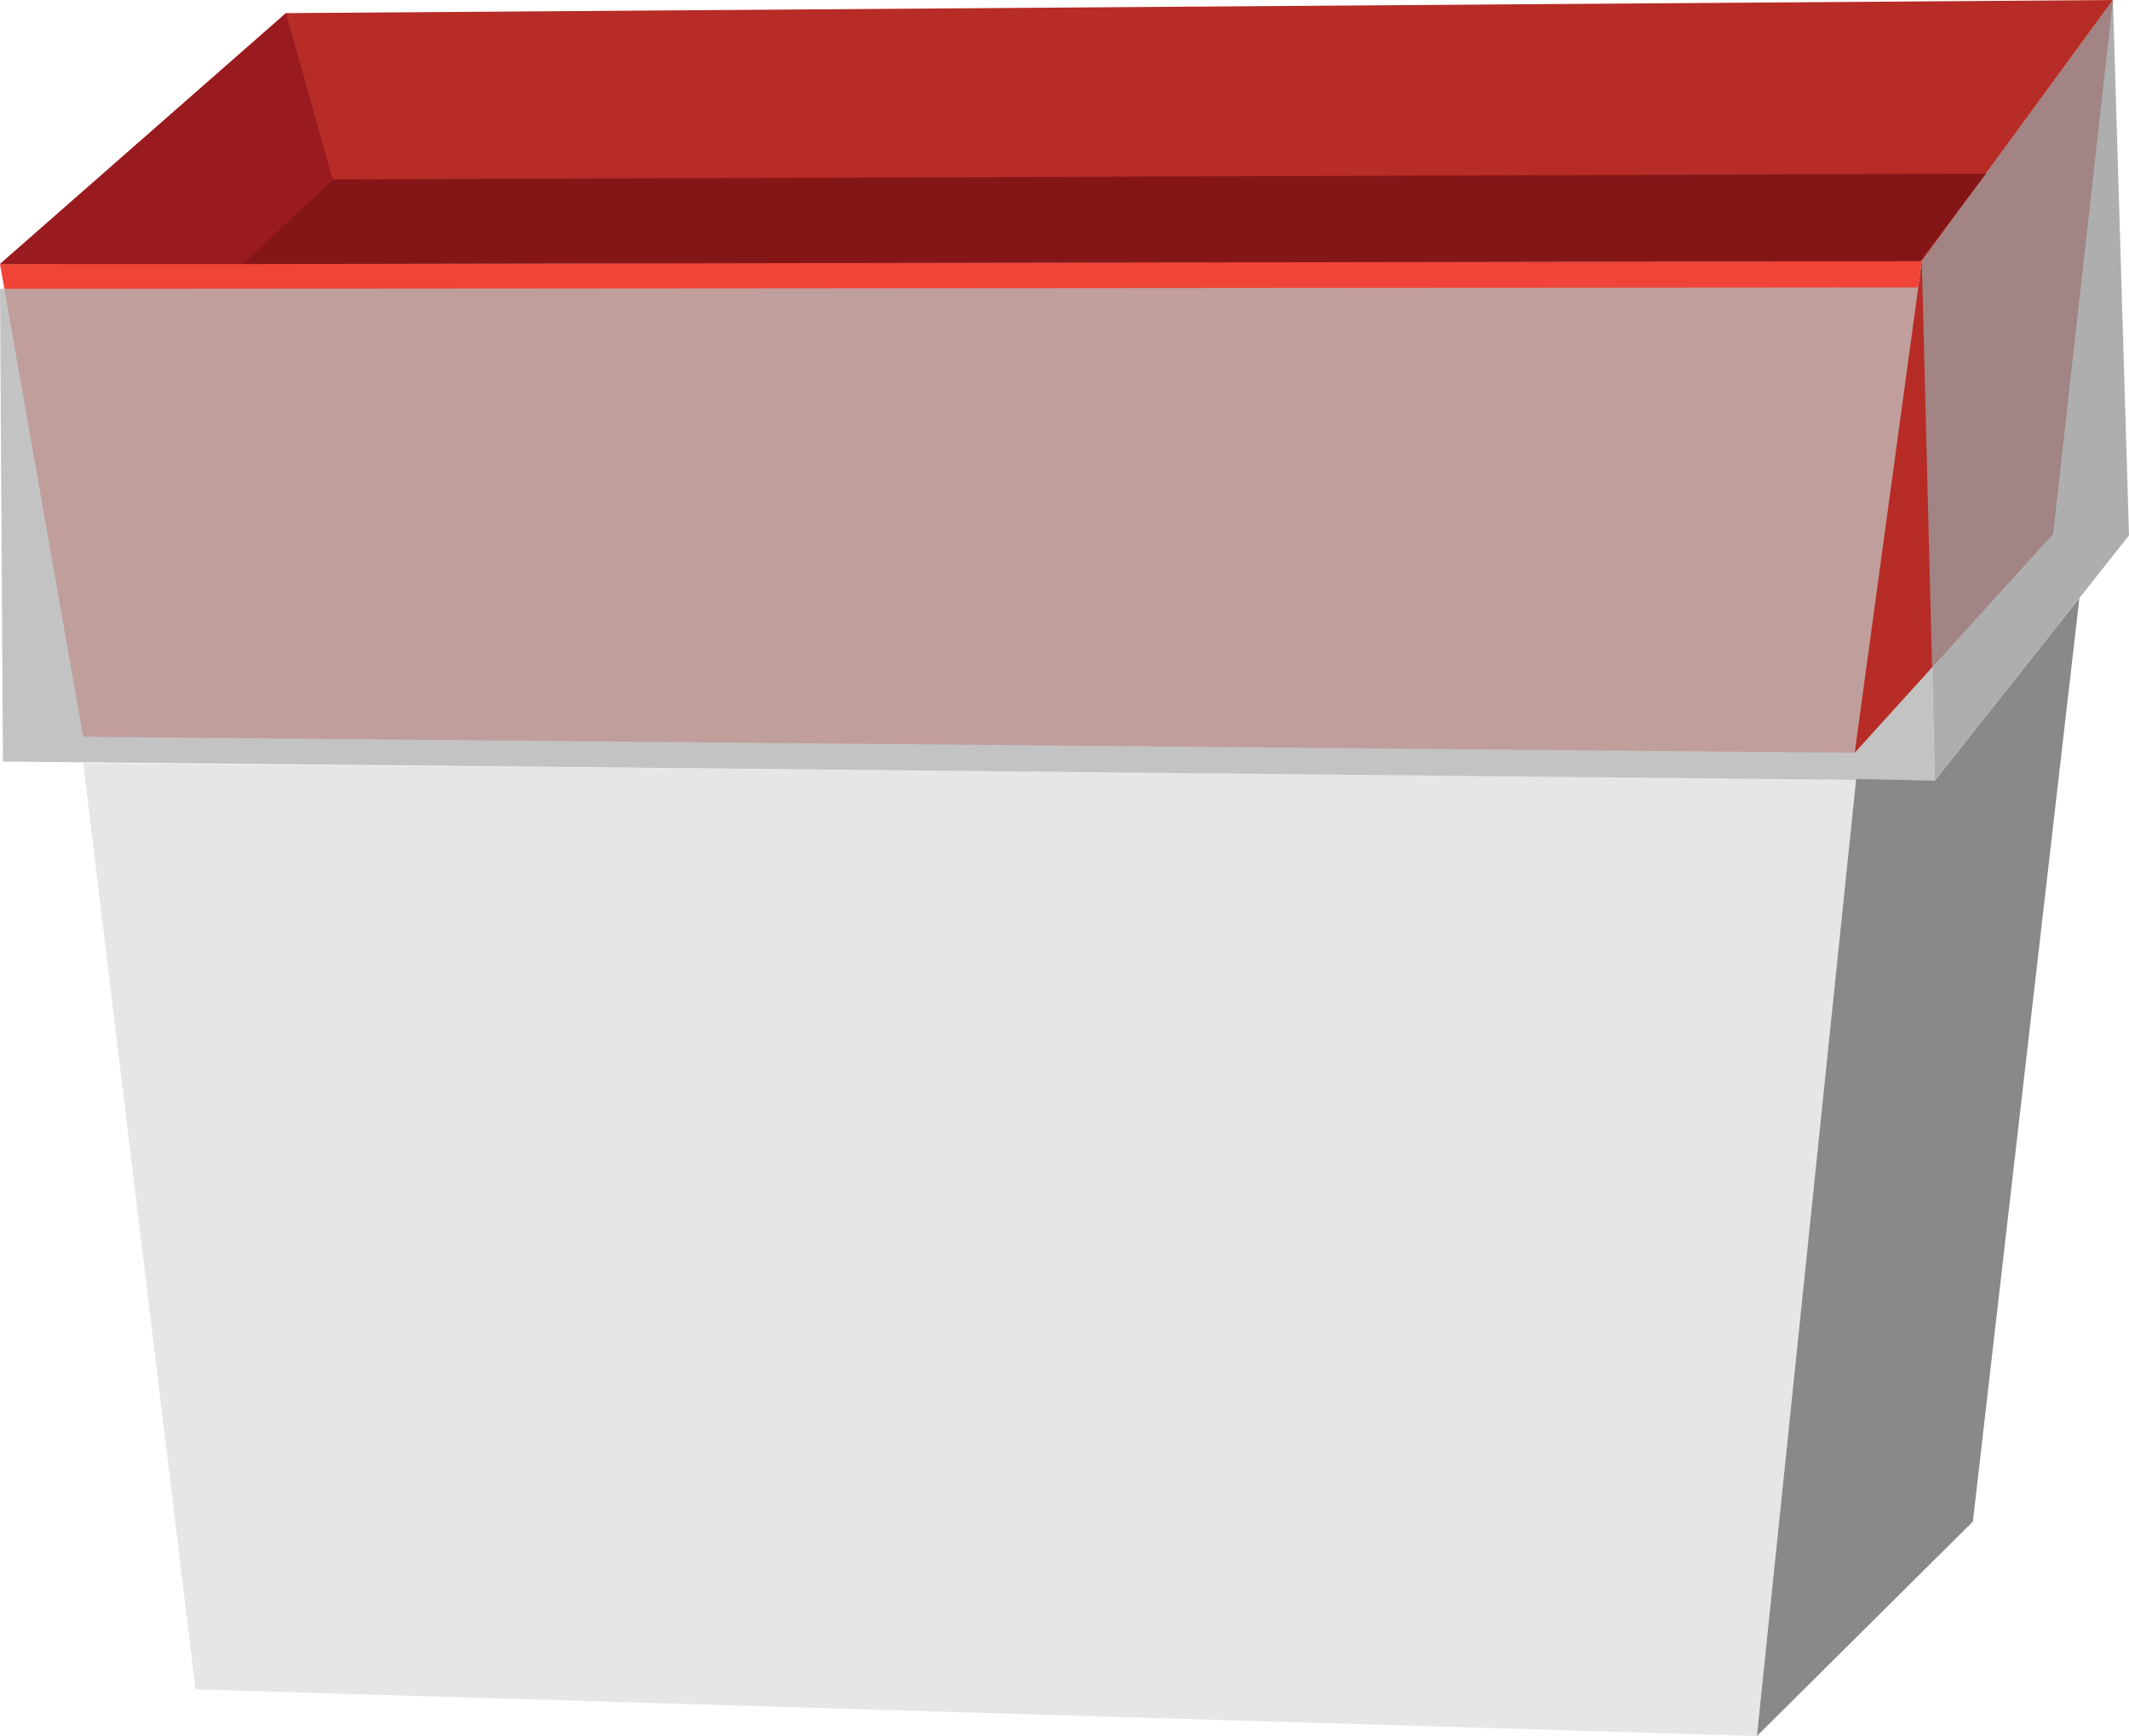 <!-- Generator: Adobe Illustrator 18.0.0, SVG Export Plug-In  -->
<svg version="1.1"
	 xmlns="http://www.w3.org/2000/svg" xmlns:xlink="http://www.w3.org/1999/xlink" xmlns:a="http://ns.adobe.com/AdobeSVGViewerExtensions/3.0/"
	 x="0px" y="0px" width="145.9px" height="119px" viewBox="0 0 145.9 119" enable-background="new 0 0 145.9 119"
	 xml:space="preserve">
<defs>
</defs>
<g id="item_1_">
	<g>
		<polygon fill="#E6E6E5" points="120.4,119 13.4,115.8 5.7,52.3 127.2,53.4 		"/>
		<polygon fill="#EF4437" points="127.1,51.6 5.7,50.5 0,18.1 131.7,17.9 		"/>
		<polygon fill="#B72C26" points="0,18.1 19.6,0.9 144.8,0 131.7,17.9 		"/>
		<polygon opacity="0.8" fill="#B4B4B4" points="132.6,53.5 0.2,52.2 0,19.8 131.7,19.7 		"/>
		<polygon fill="#898989" points="142.5,41 135.2,104.3 120.4,119 127.2,53.4 132.6,53.5 		"/>
		<polygon fill="#B72C26" points="144.8,0 140.7,36.6 127.1,51.6 131.7,17.9 		"/>
		<polygon opacity="0.8" fill="#9B9A9A" points="144.8,0 145.9,36.7 132.6,53.5 131.7,17.9 		"/>
		<polygon fill="#841618" points="16.6,18.1 22.8,12.3 136.1,11.9 131.6,17.9 		"/>
		<polygon fill="#991B1F" points="19.6,0.9 22.8,12.3 16.6,18.1 0,18.1 		"/>
	</g>
</g>
</svg>
